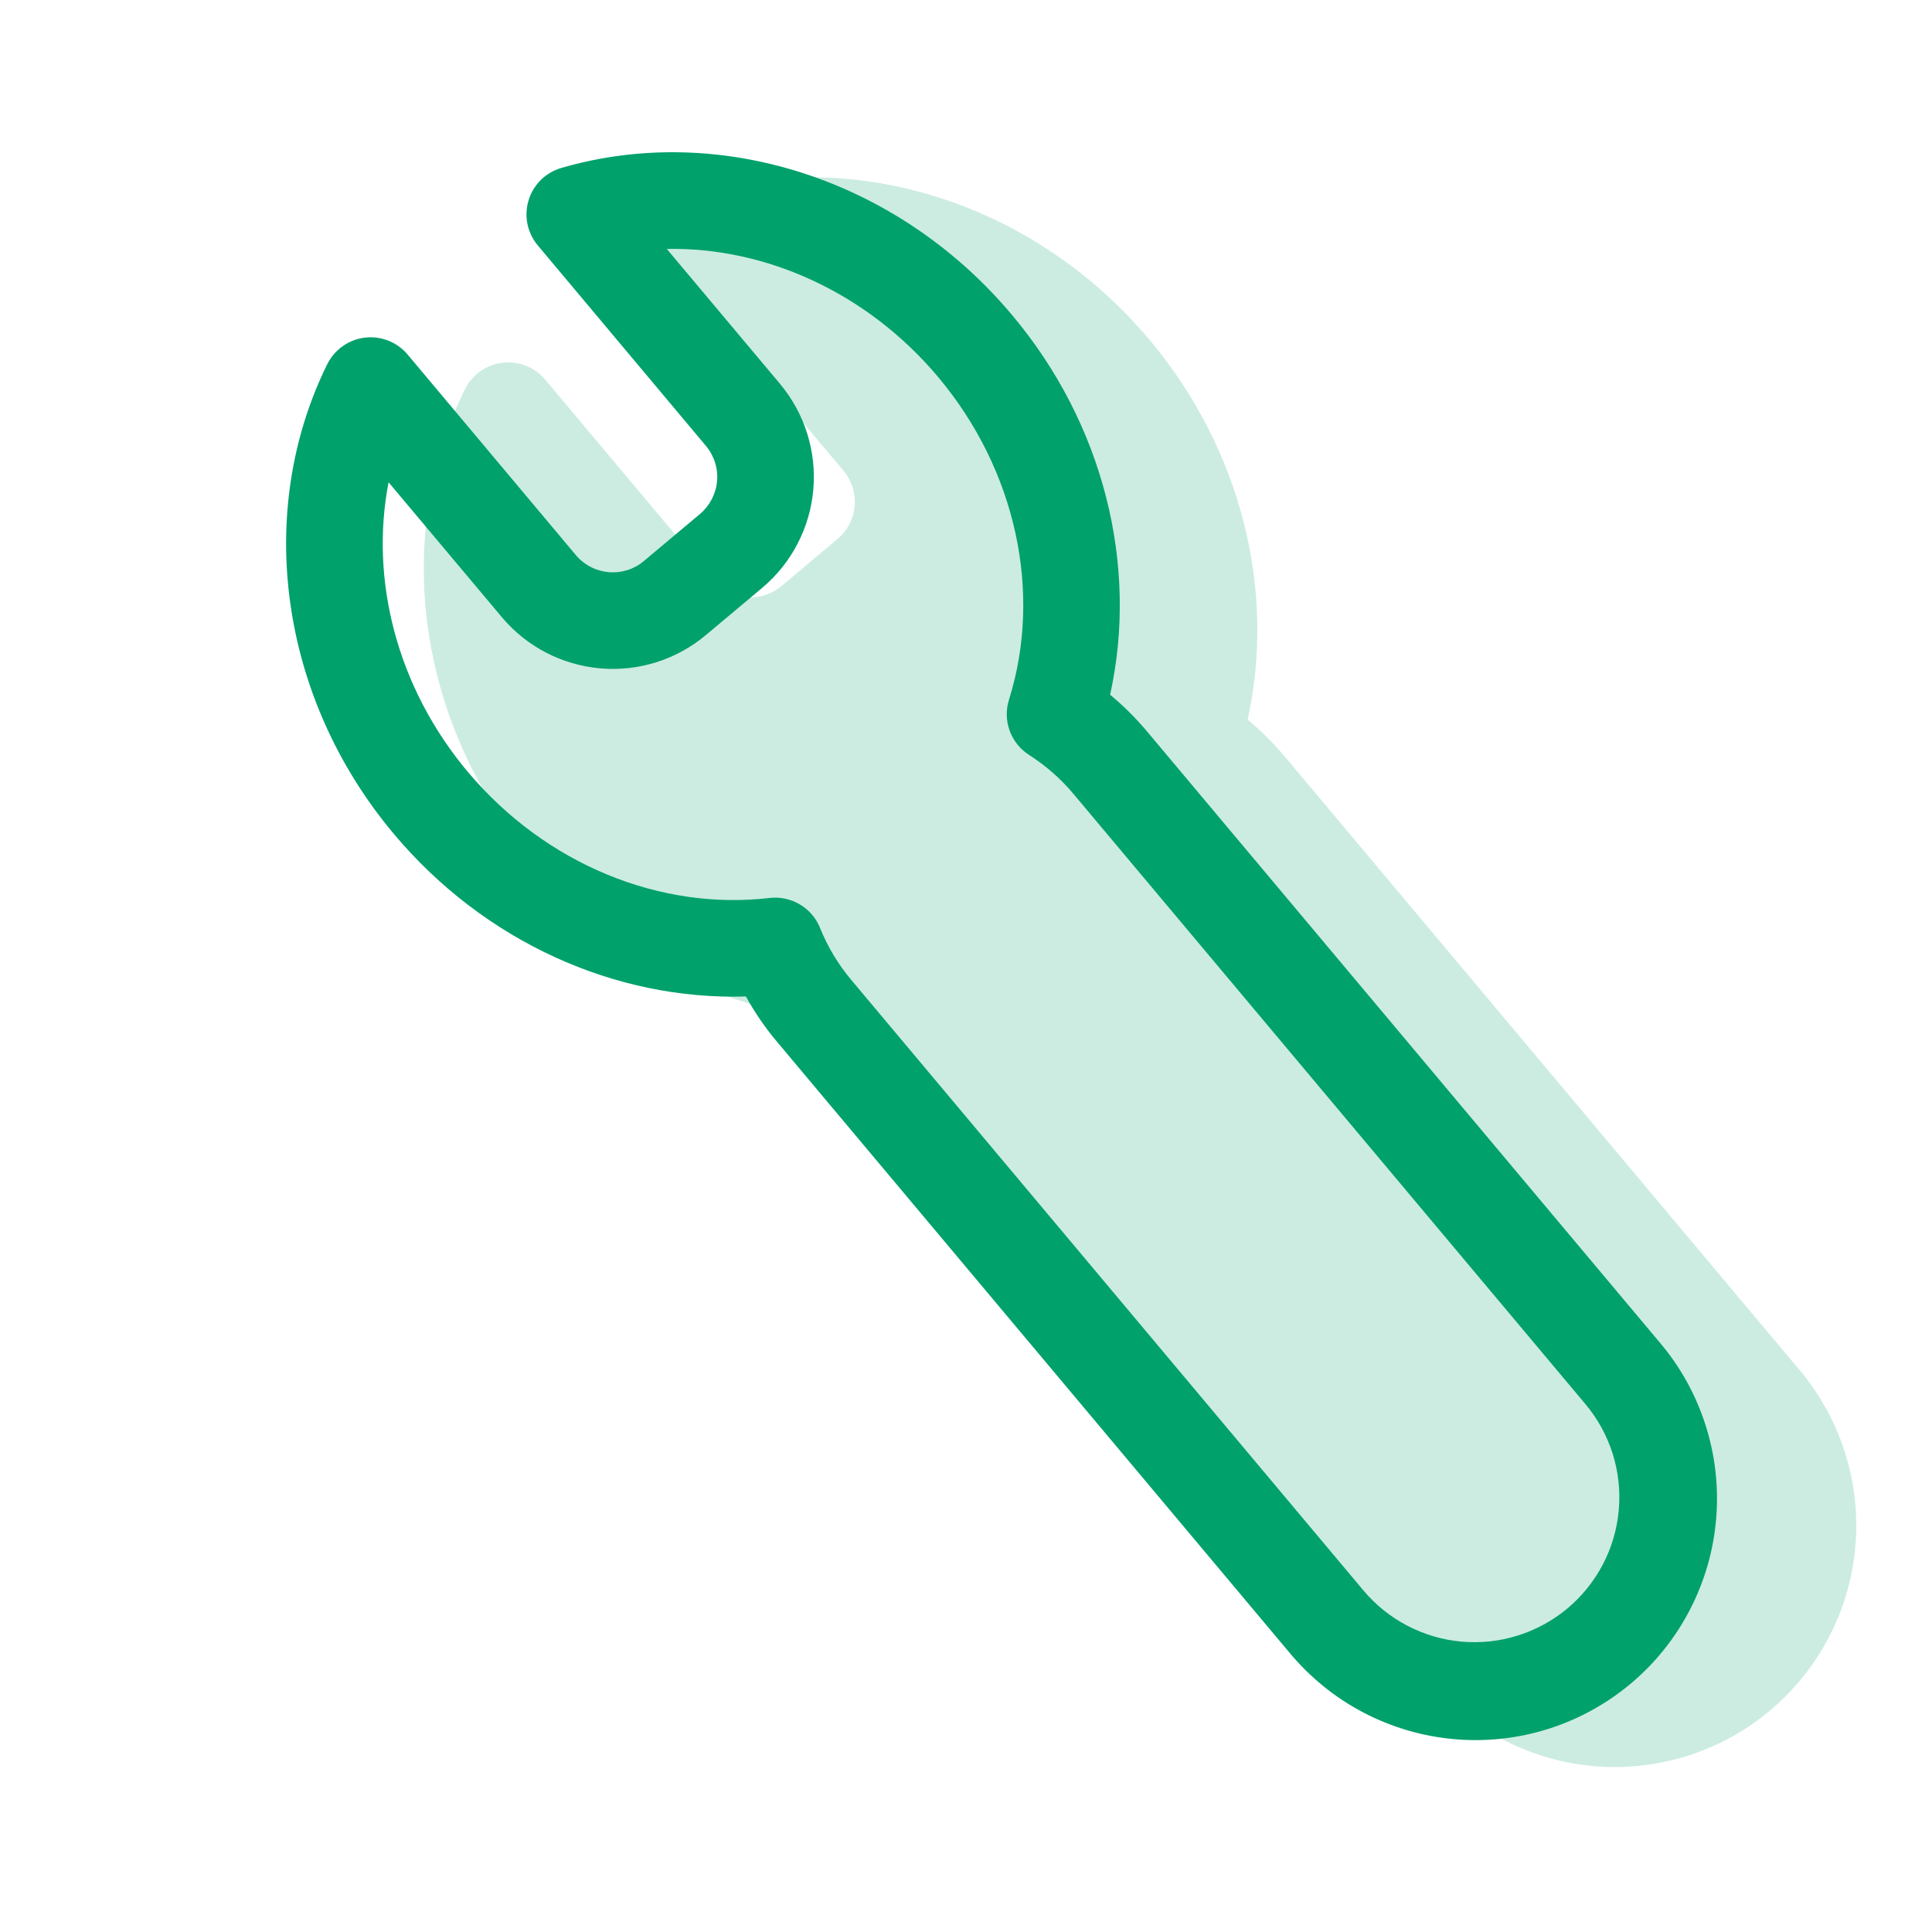 <svg width="32" height="32" viewBox="0 0 32 32" fill="none" xmlns="http://www.w3.org/2000/svg">
<path opacity="0.2" d="M21.28 12.531L29.765 22.643C30.113 23.044 30.378 23.51 30.544 24.015C30.711 24.519 30.775 25.052 30.733 25.581C30.692 26.111 30.545 26.627 30.302 27.099C30.058 27.571 29.723 27.991 29.317 28.332C28.91 28.673 28.439 28.93 27.931 29.088C27.424 29.245 26.89 29.3 26.362 29.249C25.833 29.198 25.32 29.042 24.852 28.791C24.384 28.539 23.971 28.197 23.637 27.784L15.152 17.674C14.955 17.439 14.781 17.187 14.632 16.92C12.465 16.984 10.296 16.009 8.8 14.227C6.912 11.971 6.492 8.896 7.7 6.448C7.759 6.329 7.847 6.226 7.956 6.149C8.064 6.073 8.19 6.024 8.322 6.008C8.454 5.992 8.588 6.01 8.711 6.058C8.835 6.107 8.945 6.186 9.03 6.288L11.817 9.608C11.954 9.77 12.149 9.872 12.36 9.891C12.571 9.909 12.781 9.843 12.944 9.707L13.873 8.926C14.036 8.79 14.137 8.595 14.156 8.384C14.175 8.172 14.109 7.962 13.973 7.8L11.184 4.478C11.098 4.376 11.04 4.255 11.013 4.124C10.987 3.994 10.993 3.859 11.032 3.732C11.071 3.605 11.141 3.489 11.235 3.396C11.33 3.302 11.446 3.234 11.574 3.197C14.195 2.432 17.15 3.377 19.043 5.632C20.558 7.438 21.137 9.779 20.665 11.92C20.888 12.105 21.093 12.31 21.28 12.531Z" fill="#00A16B"/>
<path fill-rule="evenodd" clip-rule="evenodd" d="M19.001 12.118C18.815 11.896 18.61 11.692 18.387 11.507C18.859 9.366 18.281 7.024 16.764 5.219C14.873 2.963 11.916 2.019 9.296 2.782C9.168 2.819 9.052 2.888 8.957 2.981C8.863 3.075 8.793 3.19 8.755 3.318C8.716 3.445 8.71 3.58 8.736 3.71C8.763 3.84 8.821 3.962 8.907 4.064L11.692 7.385C11.829 7.548 11.895 7.757 11.877 7.969C11.858 8.18 11.757 8.375 11.595 8.512L10.665 9.292C10.585 9.36 10.492 9.411 10.391 9.443C10.291 9.474 10.185 9.486 10.081 9.477C9.976 9.467 9.874 9.438 9.781 9.389C9.687 9.34 9.605 9.274 9.537 9.193L6.752 5.873C6.666 5.771 6.557 5.692 6.433 5.643C6.309 5.594 6.175 5.576 6.043 5.592C5.91 5.608 5.784 5.657 5.676 5.734C5.567 5.811 5.479 5.914 5.42 6.033C4.212 8.483 4.63 11.558 6.523 13.812C8.019 15.595 10.187 16.571 12.355 16.505C12.502 16.772 12.675 17.025 12.873 17.259L21.356 27.371C21.693 27.777 22.106 28.114 22.573 28.36C23.04 28.606 23.551 28.757 24.076 28.805C24.602 28.853 25.131 28.797 25.635 28.639C26.139 28.481 26.606 28.225 27.01 27.886C27.415 27.547 27.748 27.131 27.99 26.662C28.233 26.194 28.381 25.682 28.425 25.156C28.469 24.63 28.409 24.101 28.247 23.598C28.086 23.096 27.827 22.63 27.484 22.228L19.001 12.118ZM7.748 12.784C6.572 11.384 6.123 9.6 6.436 7.988L8.312 10.222C8.721 10.71 9.307 11.014 9.941 11.07C10.575 11.126 11.205 10.927 11.692 10.518L12.624 9.737C13.111 9.328 13.416 8.742 13.471 8.108C13.526 7.474 13.327 6.844 12.918 6.356L11.044 4.123C12.684 4.091 14.364 4.846 15.54 6.246C16.841 7.798 17.264 9.83 16.712 11.59C16.659 11.758 16.663 11.938 16.723 12.103C16.784 12.268 16.896 12.409 17.044 12.504C17.319 12.679 17.566 12.895 17.776 13.145L26.26 23.257C26.463 23.499 26.616 23.778 26.711 24.078C26.805 24.379 26.84 24.695 26.812 25.009C26.785 25.323 26.696 25.629 26.55 25.909C26.404 26.188 26.205 26.436 25.964 26.639C25.722 26.841 25.443 26.994 25.142 27.089C24.842 27.184 24.525 27.218 24.211 27.191C23.897 27.163 23.592 27.074 23.312 26.928C23.033 26.783 22.785 26.584 22.582 26.342L14.099 16.23C13.882 15.972 13.708 15.681 13.582 15.369C13.517 15.206 13.399 15.069 13.248 14.98C13.097 14.89 12.921 14.853 12.747 14.873C10.934 15.086 9.035 14.316 7.748 12.784Z" fill="#00A16B"/>
</svg>
